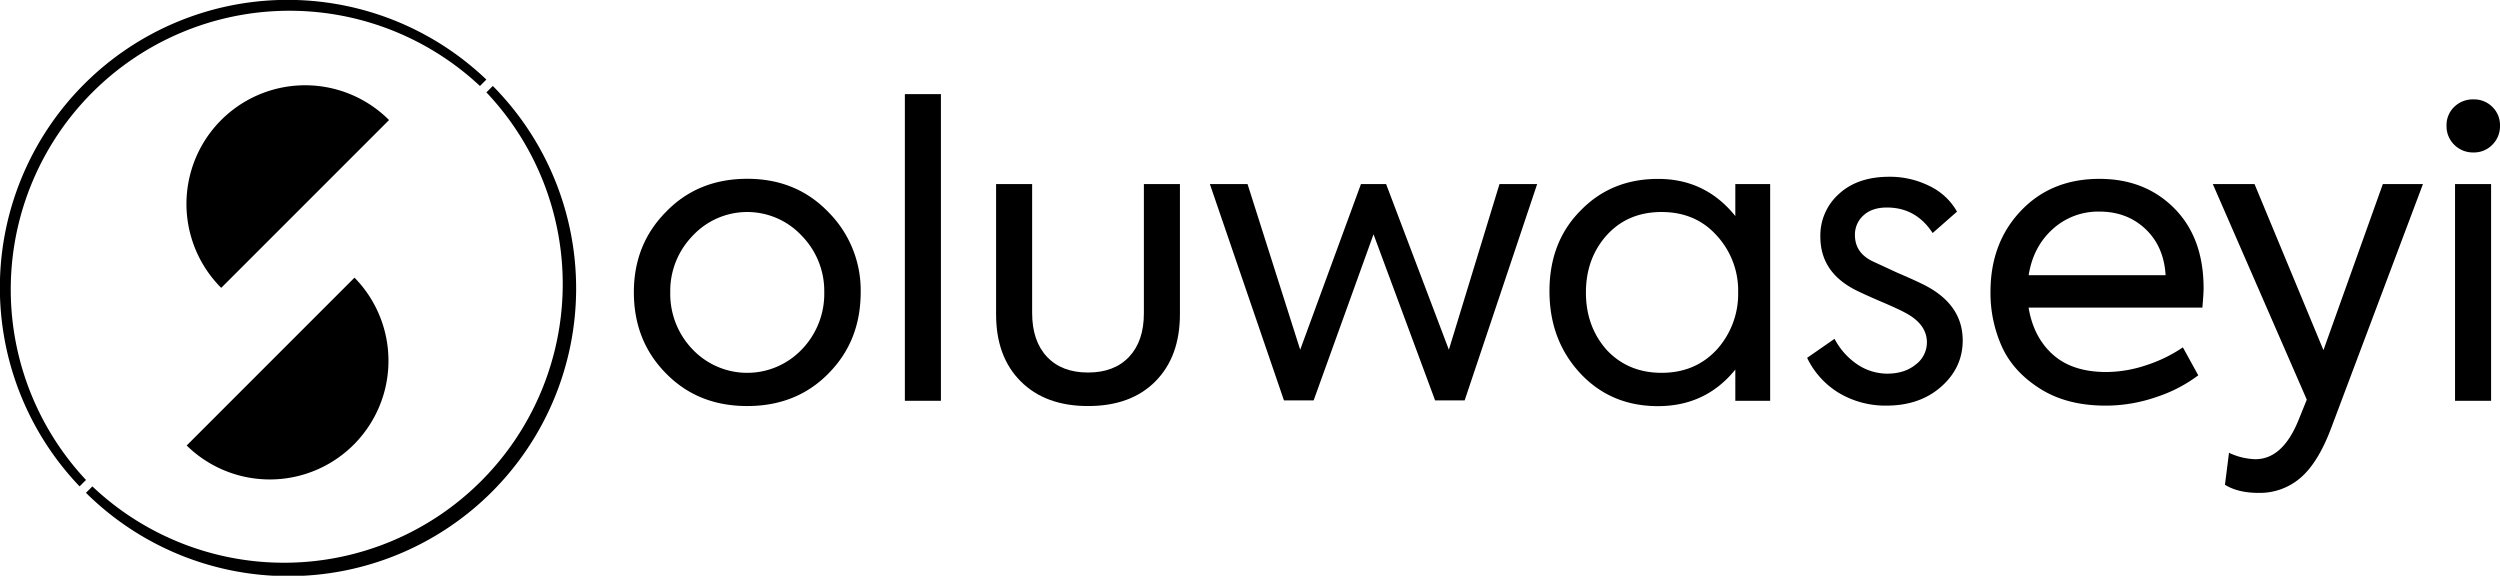<svg xmlns="http://www.w3.org/2000/svg" viewBox="0 0 1094.28 252">

<g id="Layer_2" data-name="Layer 2"><g id="Layer_1-2" data-name="Layer 1"><path class="cls-1" d="M37.64,210.08A122,122,0,0,1,210.08,37.64l2.81-2.81A125.94,125.94,0,0,0,34.83,212.89Z"/><path class="cls-1" d="M215.71,37.62l-2.81,2.81A122,122,0,0,1,40.43,212.9l-2.81,2.81A125.93,125.93,0,0,0,215.71,37.62Z"/><path class="cls-1" d="M170.29,52.54A51.94,51.94,0,0,0,96.83,126Z"/><path class="cls-1" d="M81.71,195a51.95,51.95,0,0,0,73.46-73.47Z"/><path class="cls-1" d="M277.45,127.91q0-20.93,14-35.11,14-14.53,35.64-14.54,21.45,0,35.46,14.54a48.45,48.45,0,0,1,14.18,35.11q0,21.27-14,35.46-14,14.35-35.64,14.36t-35.64-14.36Q277.45,149.18,277.45,127.91Zm83.34,0A34.58,34.58,0,0,0,351,103.26a32.61,32.61,0,0,0-47.87,0,34.57,34.57,0,0,0-9.75,24.65,35,35,0,0,0,9.75,25,33,33,0,0,0,47.87,0A35,35,0,0,0,360.79,127.91Z"/><path class="cls-1" d="M411.85,41.2V175.43H396.07V41.2Z"/><path class="cls-1" d="M476.22,177.73q-18.62,0-29.44-10.81T436,137.48V80.56h15.78V137q0,12.24,6.47,19.15t18,6.91q11.52,0,18-6.91T500.69,137V80.56h15.78v56.92q0,18.61-10.73,29.44T476.22,177.73Z"/><path class="cls-1" d="M575,175.25H562L529.57,80.56h16.49l23.05,72.52,26.6-72.52h11l27.48,72.52,22.16-72.52h16.49L641.1,175.25H628.16l-26.95-72.7Z"/><path class="cls-1" d="M759.57,94.57v-14h15.25v94.87H759.57V161.77q-12.95,16-33.87,16-20.57,0-34-14.36-13.49-14.53-13.48-36t13.48-35.1q13.47-14,34-14Q746.45,78.26,759.57,94.57Zm1.24,33.34a35.49,35.49,0,0,0-9.4-24.83Q742.19,92.81,727.3,92.8t-24.12,10.28q-9,10.11-9,25,0,14.73,9,25,9.41,10.11,24.12,10.11t24.11-10.11A36.32,36.32,0,0,0,760.81,127.91Z"/><path class="cls-1" d="M825.55,177.55a39.82,39.82,0,0,1-20.22-5.31A36.19,36.19,0,0,1,791,156.63L803,148.3a30.48,30.48,0,0,0,10.19,11.35,23.54,23.54,0,0,0,12.86,3.9q7.62,0,12.5-4a12.1,12.1,0,0,0,4.88-9.67q0-7.8-9.05-12.76-3.54-1.95-11.52-5.32-9-3.9-11.88-5.5-14.19-7.8-14.19-22.7A24.34,24.34,0,0,1,805,84.82q8.14-7.45,22-7.45a38.85,38.85,0,0,1,17.46,4,27.42,27.42,0,0,1,12.15,11.26L845.94,102q-7.28-11.17-20-11.17-6.55,0-10.28,3.45a11.26,11.26,0,0,0-3.73,8.6q0,7.81,7.81,11.53l10.81,5q8.34,3.56,12.41,5.68,16.14,8.51,16.14,23.94,0,11.88-9.4,20.21T825.55,177.55Z"/><path class="cls-1" d="M964.54,126.31c0,1.3-.17,4.08-.53,8.33H887.94q2.13,12.95,10.64,20.57T922,162.84a55.75,55.75,0,0,0,17.47-3,62.48,62.48,0,0,0,16-7.8l6.74,12.24A63.23,63.23,0,0,1,944,173.74a67.82,67.82,0,0,1-22.35,3.81q-17,0-28.72-7.44t-16.67-18.36a57.23,57.23,0,0,1-5-24q0-21.45,13.3-35.46t34.39-14q20,0,32.81,12.94T964.54,126.31ZM939.1,100.24Q931,92.62,919,92.62a29.52,29.52,0,0,0-20.56,7.71q-8.52,7.73-10.47,20.13h59.94Q947.16,107.88,939.1,100.24Z"/><path class="cls-1" d="M1017,153.26,1043,80.56h17.56L1020.52,187q-5.67,15.26-13.39,22a27.21,27.21,0,0,1-18.52,6.74q-9,0-14.72-3.55l1.77-14A28.85,28.85,0,0,0,987.19,201q11.87,0,18.79-16.85l3.73-9.22L968.57,80.56h18.26Z"/><path class="cls-1" d="M1082.76,66.73a11.51,11.51,0,0,1-8.51-3.37,11.29,11.29,0,0,1-3.37-8.33,11,11,0,0,1,3.37-8.25,11.72,11.72,0,0,1,8.51-3.28,11.31,11.31,0,0,1,8.16,3.28,11.06,11.06,0,0,1,3.36,8.25,11.32,11.32,0,0,1-3.36,8.33A11.11,11.11,0,0,1,1082.76,66.73Zm7.62,13.83v94.87H1074.6V80.56Z"/></g></g></svg>